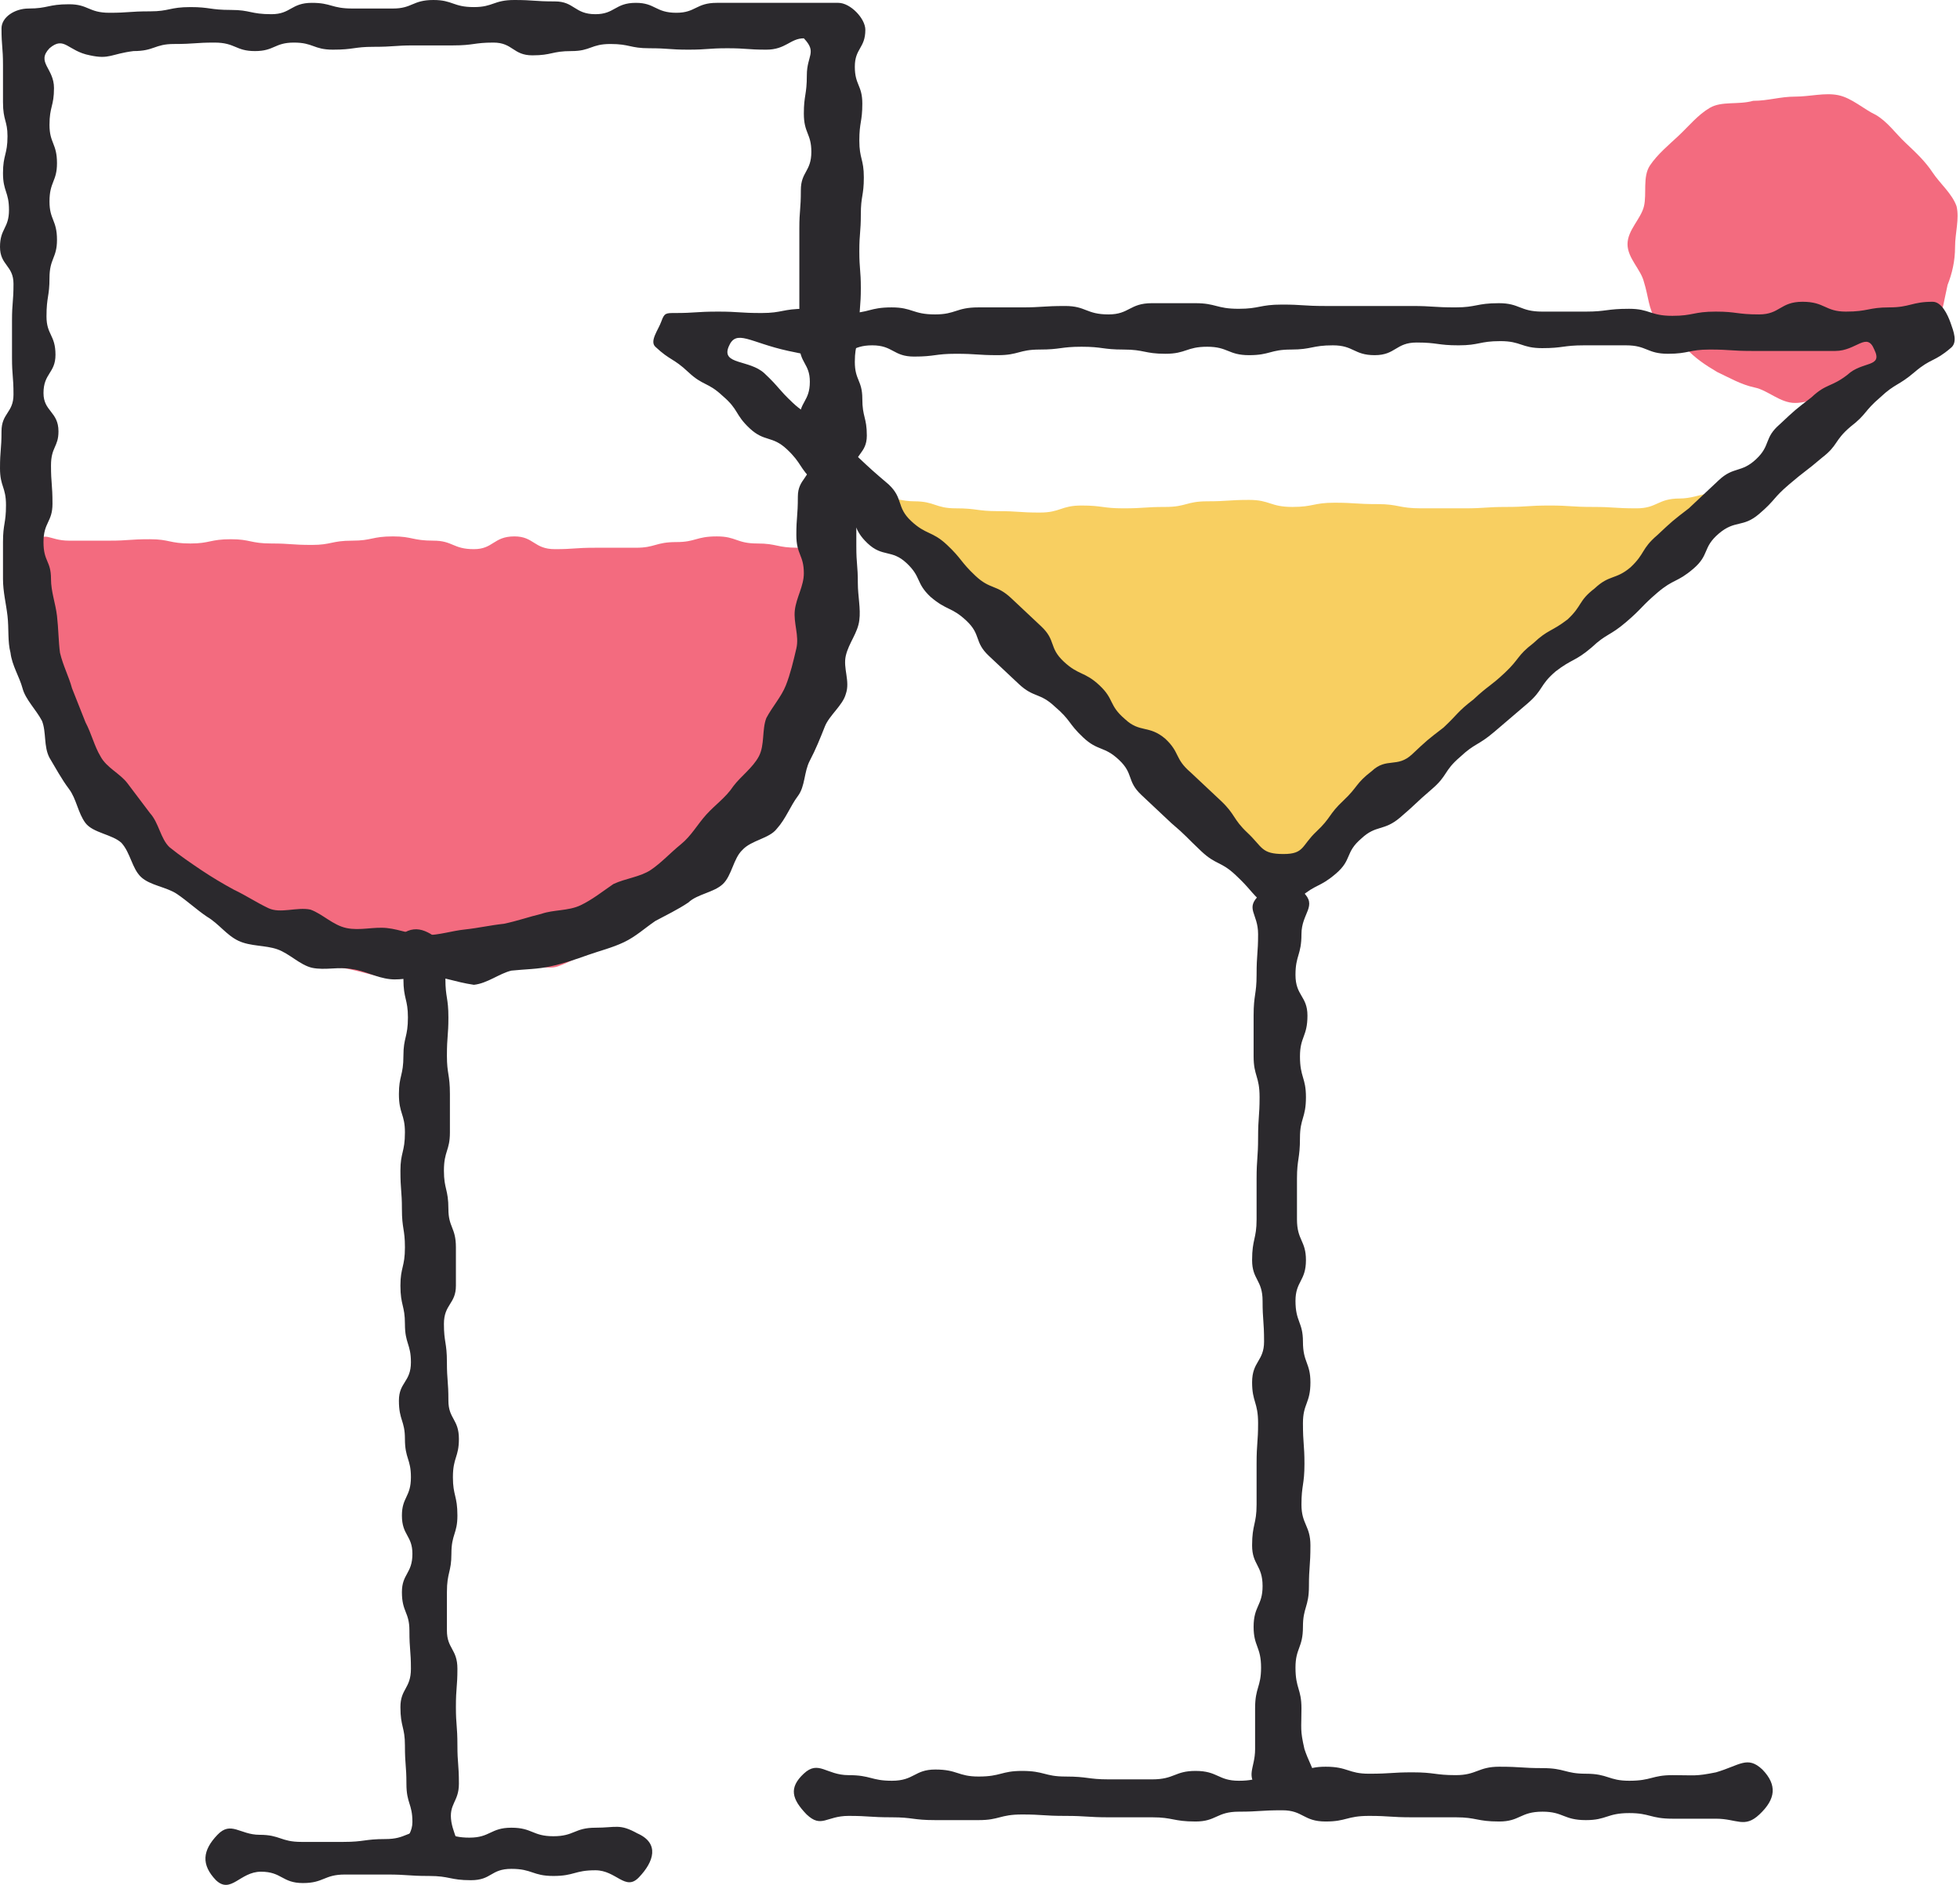 <svg width="104" height="100" viewBox="0 0 104 100" fill="none" xmlns="http://www.w3.org/2000/svg">
<path d="M46.043 26.82C46.439 25.851 47.312 26.596 48.503 26.596C49.614 26.596 49.614 26.969 50.725 26.969C51.836 26.969 51.836 27.118 52.947 27.118C54.058 27.118 54.058 27.193 55.169 27.193C56.28 27.193 56.28 26.82 57.391 26.82C58.502 26.82 58.502 26.969 59.613 26.969C60.724 26.969 60.724 26.895 61.835 26.895C62.946 26.895 62.946 26.596 64.057 26.596C65.168 26.596 65.168 26.522 66.279 26.522C67.391 26.522 67.391 26.895 68.581 26.895C69.692 26.895 69.692 26.671 70.803 26.671C71.914 26.671 71.914 26.745 73.105 26.745C74.216 26.745 74.216 26.969 75.406 26.969C76.517 26.969 76.517 26.969 77.707 26.969C78.819 26.969 78.819 26.895 79.93 26.895C81.041 26.895 81.041 26.82 82.231 26.82C83.342 26.82 83.342 26.895 84.532 26.895C85.644 26.895 85.644 26.969 86.834 26.969C87.945 26.969 87.945 26.447 89.135 26.447C90.246 26.447 91.04 25.702 91.437 26.671C91.834 27.64 90.484 27.342 89.612 28.013C88.739 28.758 88.659 28.609 87.786 29.28C86.913 30.026 87.151 30.175 86.278 30.92C85.405 31.666 85.644 31.815 84.77 32.56C83.898 33.306 83.659 33.008 82.787 33.753C81.913 34.499 82.31 34.871 81.517 35.542C80.644 36.288 80.723 36.288 79.93 37.033C79.057 37.779 78.66 37.332 77.866 38.077C76.993 38.823 76.914 38.674 76.12 39.419C75.247 40.165 75.327 40.165 74.454 40.91C73.581 41.656 73.819 41.805 72.946 42.55C72.073 43.296 71.993 43.147 71.121 43.892C70.248 44.638 70.248 44.563 69.375 45.234C68.502 45.98 69.057 47.172 67.946 47.172C66.756 47.172 66.914 46.352 66.121 45.532C65.248 44.787 65.248 44.787 64.454 44.041C63.581 43.296 63.581 43.296 62.708 42.55C61.835 41.805 62.073 41.581 61.28 40.761C60.407 40.016 60.566 39.866 59.693 39.121C58.82 38.375 59.058 38.226 58.185 37.406C57.312 36.661 57.391 36.586 56.518 35.841C55.645 35.095 55.169 35.542 54.296 34.797C53.423 34.051 53.661 33.828 52.868 33.008C51.995 32.262 52.233 32.039 51.36 31.293C50.487 30.548 50.169 30.846 49.376 30.026C48.503 29.28 48.82 28.982 47.788 28.46C46.598 27.938 45.646 27.864 46.043 26.82Z" fill="#F8CF61"/>
<path d="M95.246 5.126C96.04 5.126 96.833 4.902 97.548 5.051C98.262 5.2 98.897 5.797 99.532 6.095C100.166 6.468 100.563 7.064 101.119 7.586C101.674 8.108 102.15 8.555 102.547 9.152C102.944 9.748 103.579 10.27 103.817 10.941C103.976 11.612 103.738 12.357 103.738 13.103C103.738 13.848 103.579 14.519 103.341 15.116C103.182 15.787 103.103 16.532 102.785 17.128C102.389 17.725 101.754 18.172 101.277 18.694C100.722 19.216 100.166 19.589 99.532 19.961C98.897 20.334 98.182 20.632 97.468 20.781C96.754 20.93 96.04 21.378 95.246 21.378C94.453 21.378 93.818 20.707 93.103 20.558C92.389 20.409 91.754 20.036 91.119 19.738C90.484 19.365 89.929 18.992 89.453 18.47C88.897 17.948 88.262 17.65 87.866 16.979C87.469 16.383 87.469 15.712 87.231 14.966C87.072 14.296 86.358 13.699 86.358 12.954C86.358 12.208 87.072 11.612 87.231 10.941C87.389 10.27 87.151 9.375 87.548 8.779C87.945 8.182 88.58 7.661 89.056 7.213C89.612 6.691 90.088 6.095 90.723 5.722C91.357 5.349 92.23 5.573 93.024 5.349C93.818 5.349 94.453 5.126 95.246 5.126Z" fill="#F36B7F"/>
<path d="M68.025 47.992C67.708 47.992 67.311 48.216 67.073 47.992C66.279 47.247 66.359 47.172 65.565 46.427C64.772 45.681 64.534 45.905 63.74 45.16C62.946 44.414 62.946 44.34 62.153 43.669C61.359 42.923 61.359 42.923 60.566 42.178C59.772 41.432 60.169 41.059 59.375 40.314C58.582 39.568 58.264 39.866 57.471 39.121C56.677 38.375 56.836 38.226 55.963 37.481C55.169 36.735 54.852 37.033 54.058 36.288C53.264 35.542 53.264 35.542 52.471 34.797C51.677 34.051 52.074 33.679 51.28 32.933C50.487 32.188 50.249 32.411 49.376 31.666C48.582 30.92 48.9 30.622 48.106 29.877C47.312 29.131 46.836 29.578 46.043 28.833C45.249 28.087 45.566 27.789 44.773 27.044C43.979 26.298 43.979 26.298 43.186 25.553C42.392 24.807 42.551 24.584 41.757 23.838C40.964 23.093 40.567 23.465 39.773 22.72C38.98 21.974 39.218 21.751 38.345 21.005C37.551 20.26 37.313 20.483 36.519 19.738C35.726 18.992 35.567 19.141 34.773 18.396C34.456 18.098 34.932 17.501 35.091 17.054C35.25 16.607 35.329 16.607 35.805 16.607C36.916 16.607 36.916 16.532 38.106 16.532C39.218 16.532 39.218 16.607 40.408 16.607C41.519 16.607 41.519 16.383 42.709 16.383C43.821 16.383 43.821 16.607 45.011 16.607C46.122 16.607 46.122 16.308 47.312 16.308C48.423 16.308 48.423 16.681 49.614 16.681C50.725 16.681 50.725 16.308 51.915 16.308C53.026 16.308 53.026 16.308 54.217 16.308C55.328 16.308 55.328 16.234 56.518 16.234C57.629 16.234 57.629 16.681 58.82 16.681C59.931 16.681 59.931 16.085 61.121 16.085C62.232 16.085 62.232 16.085 63.422 16.085C64.534 16.085 64.534 16.383 65.724 16.383C66.835 16.383 66.835 16.159 68.025 16.159C69.136 16.159 69.136 16.234 70.327 16.234C71.438 16.234 71.438 16.234 72.628 16.234C73.739 16.234 73.739 16.234 74.93 16.234C76.041 16.234 76.041 16.308 77.231 16.308C78.342 16.308 78.342 16.085 79.533 16.085C80.644 16.085 80.644 16.532 81.834 16.532C82.945 16.532 82.945 16.532 84.136 16.532C85.247 16.532 85.247 16.383 86.437 16.383C87.548 16.383 87.548 16.756 88.739 16.756C89.85 16.756 89.85 16.532 91.04 16.532C92.151 16.532 92.151 16.681 93.341 16.681C94.453 16.681 94.453 16.01 95.643 16.01C96.833 16.01 96.833 16.532 97.944 16.532C99.135 16.532 99.135 16.308 100.246 16.308C101.357 16.308 101.436 16.01 102.547 16.01C103.023 16.01 103.341 16.681 103.5 17.128C103.658 17.576 103.896 18.172 103.5 18.47C102.627 19.216 102.468 18.992 101.595 19.738C100.722 20.483 100.563 20.334 99.77 21.08C98.897 21.825 99.055 21.974 98.182 22.645C97.309 23.391 97.548 23.614 96.675 24.285C95.802 25.031 95.802 24.956 94.929 25.702C94.056 26.447 94.214 26.522 93.341 27.267C92.469 28.013 92.072 27.566 91.199 28.311C90.326 29.057 90.723 29.429 89.85 30.175C88.977 30.92 88.818 30.697 87.945 31.442C87.072 32.188 87.151 32.262 86.278 33.008C85.405 33.753 85.247 33.604 84.453 34.35C83.58 35.095 83.421 34.946 82.548 35.617C81.675 36.363 81.913 36.586 81.041 37.332C80.168 38.077 80.168 38.077 79.295 38.823C78.422 39.568 78.263 39.419 77.469 40.165C76.596 40.91 76.835 41.134 75.962 41.879C75.088 42.625 75.168 42.625 74.295 43.37C73.422 44.116 73.025 43.743 72.232 44.489C71.359 45.234 71.755 45.607 70.882 46.352C70.01 47.098 69.851 46.874 68.978 47.62C68.502 47.992 68.343 47.992 68.025 47.992ZM38.662 18.396C38.265 19.365 39.773 19.067 40.567 19.812C41.36 20.558 41.281 20.632 42.075 21.378C42.868 22.123 43.106 21.9 43.9 22.645C44.694 23.391 44.694 23.465 45.487 24.211C46.281 24.956 46.281 24.956 47.154 25.702C47.947 26.447 47.55 26.895 48.344 27.64C49.138 28.386 49.455 28.162 50.249 28.907C51.042 29.653 50.963 29.802 51.757 30.548C52.55 31.293 52.868 30.995 53.661 31.74C54.455 32.486 54.455 32.486 55.248 33.231C56.042 33.977 55.645 34.35 56.439 35.095C57.232 35.841 57.55 35.617 58.343 36.363C59.137 37.108 58.82 37.406 59.693 38.152C60.486 38.897 60.962 38.45 61.835 39.196C62.629 39.941 62.312 40.239 63.184 40.985C63.978 41.73 63.978 41.73 64.772 42.476C65.565 43.221 65.407 43.445 66.2 44.19C66.994 44.936 66.914 45.309 68.105 45.309C69.216 45.309 69.057 44.861 69.851 44.116C70.644 43.37 70.486 43.221 71.279 42.476C72.073 41.73 71.914 41.581 72.787 40.91C73.581 40.165 74.136 40.761 74.93 40.016C75.723 39.27 75.723 39.27 76.596 38.599C77.39 37.854 77.311 37.779 78.184 37.108C78.977 36.363 79.057 36.437 79.85 35.692C80.644 34.946 80.485 34.797 81.358 34.126C82.152 33.38 82.31 33.53 83.183 32.859C83.977 32.113 83.739 31.89 84.612 31.219C85.405 30.473 85.723 30.771 86.516 30.1C87.31 29.355 87.072 29.131 87.945 28.386C88.739 27.64 88.739 27.64 89.612 26.969C90.405 26.224 90.405 26.224 91.199 25.478C91.992 24.733 92.389 25.105 93.183 24.36C93.976 23.614 93.579 23.242 94.453 22.496C95.246 21.751 95.246 21.751 96.119 21.08C96.913 20.334 97.151 20.558 98.024 19.887C98.817 19.141 99.928 19.514 99.452 18.545C99.055 17.576 98.5 18.619 97.389 18.619C96.278 18.619 96.278 18.619 95.167 18.619C94.056 18.619 94.056 18.619 92.945 18.619C91.834 18.619 91.834 18.545 90.723 18.545C89.612 18.545 89.612 18.769 88.501 18.769C87.389 18.769 87.389 18.321 86.278 18.321C85.167 18.321 85.167 18.321 84.056 18.321C82.945 18.321 82.945 18.47 81.834 18.47C80.723 18.47 80.723 18.098 79.612 18.098C78.501 18.098 78.501 18.321 77.39 18.321C76.279 18.321 76.279 18.172 75.168 18.172C74.057 18.172 74.057 18.843 72.946 18.843C71.835 18.843 71.835 18.321 70.724 18.321C69.613 18.321 69.613 18.545 68.502 18.545C67.391 18.545 67.391 18.843 66.279 18.843C65.168 18.843 65.168 18.396 64.057 18.396C62.946 18.396 62.946 18.769 61.835 18.769C60.724 18.769 60.724 18.545 59.613 18.545C58.502 18.545 58.502 18.396 57.391 18.396C56.28 18.396 56.28 18.545 55.169 18.545C54.058 18.545 54.058 18.843 52.947 18.843C51.836 18.843 51.836 18.769 50.725 18.769C49.614 18.769 49.614 18.918 48.503 18.918C47.392 18.918 47.392 18.321 46.281 18.321C45.17 18.321 45.17 18.843 44.059 18.843C42.947 18.843 42.868 18.843 41.837 18.619C39.773 18.172 39.059 17.427 38.662 18.396Z" fill="#2B292D"/>
<path d="M69.375 95.108C68.502 95.854 67.708 95.779 66.835 94.959C66.041 94.214 66.597 93.841 66.597 92.797C66.597 91.679 66.597 91.679 66.597 90.635C66.597 89.517 66.914 89.517 66.914 88.473C66.914 87.355 66.518 87.355 66.518 86.311C66.518 85.193 66.994 85.193 66.994 84.149C66.994 83.031 66.438 83.031 66.438 81.987C66.438 80.869 66.676 80.869 66.676 79.826C66.676 78.707 66.676 78.707 66.676 77.663C66.676 76.545 66.756 76.545 66.756 75.502C66.756 74.383 66.438 74.383 66.438 73.34C66.438 72.221 67.073 72.221 67.073 71.178C67.073 70.059 66.994 70.059 66.994 69.016C66.994 67.897 66.438 67.897 66.438 66.854C66.438 65.735 66.676 65.735 66.676 64.692C66.676 63.574 66.676 63.574 66.676 62.53C66.676 61.486 66.756 61.411 66.756 60.368C66.756 59.249 66.835 59.249 66.835 58.206C66.835 57.088 66.518 57.088 66.518 56.044C66.518 54.926 66.518 54.926 66.518 53.882C66.518 52.764 66.676 52.764 66.676 51.72C66.676 50.602 66.756 50.602 66.756 49.558C66.756 48.44 66.041 48.216 66.835 47.471C67.708 46.725 68.343 46.576 69.136 47.321C69.93 48.067 69.057 48.44 69.057 49.558C69.057 50.676 68.74 50.676 68.74 51.72C68.74 52.838 69.375 52.838 69.375 53.882C69.375 55 68.978 55 68.978 56.044C68.978 57.162 69.295 57.162 69.295 58.206C69.295 59.324 68.978 59.324 68.978 60.368C68.978 61.486 68.819 61.486 68.819 62.53C68.819 63.648 68.819 63.648 68.819 64.692C68.819 65.81 69.295 65.81 69.295 66.854C69.295 67.972 68.74 67.972 68.74 69.016C68.74 70.134 69.136 70.134 69.136 71.178C69.136 72.296 69.533 72.296 69.533 73.34C69.533 74.458 69.136 74.458 69.136 75.502C69.136 76.62 69.216 76.62 69.216 77.663C69.216 78.782 69.057 78.782 69.057 79.826C69.057 80.869 69.533 80.944 69.533 81.987C69.533 83.106 69.454 83.106 69.454 84.149C69.454 85.268 69.136 85.268 69.136 86.311C69.136 87.43 68.74 87.43 68.74 88.473C68.74 89.592 69.057 89.592 69.057 90.635C69.057 91.754 68.978 91.754 69.216 92.797C69.613 93.99 70.168 94.363 69.375 95.108Z" fill="#2B292D"/>
<path d="M93.514 93.88C94.307 94.7 94.228 95.445 93.355 96.265C92.561 97.011 92.165 96.489 91.053 96.489C89.863 96.489 89.863 96.489 88.752 96.489C87.562 96.489 87.562 96.191 86.451 96.191C85.26 96.191 85.26 96.564 84.149 96.564C82.959 96.564 82.959 96.116 81.848 96.116C80.657 96.116 80.657 96.638 79.546 96.638C78.356 96.638 78.356 96.415 77.245 96.415C76.054 96.415 76.054 96.415 74.943 96.415C73.753 96.415 73.753 96.34 72.642 96.34C71.451 96.34 71.451 96.638 70.34 96.638C69.15 96.638 69.15 96.042 68.039 96.042C66.849 96.042 66.849 96.116 65.737 96.116C64.547 96.116 64.547 96.638 63.436 96.638C62.246 96.638 62.246 96.415 61.135 96.415C59.944 96.415 59.944 96.415 58.833 96.415C57.722 96.415 57.643 96.34 56.532 96.34C55.341 96.34 55.341 96.265 54.23 96.265C53.04 96.265 53.04 96.564 51.929 96.564C50.738 96.564 50.738 96.564 49.627 96.564C48.437 96.564 48.437 96.415 47.326 96.415C46.135 96.415 46.135 96.34 45.024 96.34C43.834 96.34 43.596 97.011 42.802 96.265C42.009 95.445 41.85 94.849 42.644 94.103C43.437 93.358 43.834 94.178 45.024 94.178C46.215 94.178 46.215 94.476 47.326 94.476C48.516 94.476 48.516 93.88 49.627 93.88C50.818 93.88 50.818 94.252 51.929 94.252C53.119 94.252 53.119 93.954 54.23 93.954C55.421 93.954 55.421 94.252 56.532 94.252C57.722 94.252 57.722 94.402 58.833 94.402C60.023 94.402 60.023 94.402 61.135 94.402C62.325 94.402 62.325 93.954 63.436 93.954C64.626 93.954 64.626 94.476 65.737 94.476C66.928 94.476 66.928 94.103 68.039 94.103C69.229 94.103 69.229 93.731 70.34 93.731C71.531 93.731 71.531 94.103 72.642 94.103C73.832 94.103 73.832 94.029 74.943 94.029C76.134 94.029 76.134 94.178 77.245 94.178C78.356 94.178 78.435 93.731 79.546 93.731C80.737 93.731 80.737 93.805 81.848 93.805C83.038 93.805 83.038 94.103 84.149 94.103C85.34 94.103 85.34 94.476 86.451 94.476C87.641 94.476 87.641 94.178 88.752 94.178C89.942 94.178 89.942 94.252 91.053 94.029C92.323 93.656 92.72 93.134 93.514 93.88Z" fill="#2B292D"/>
<path d="M22.679 51.495C22.679 51.495 22.679 51.42 22.679 51.495C21.963 51.42 21.247 51.871 20.61 51.871C19.894 51.796 19.258 51.57 18.541 51.42C17.825 51.269 17.109 51.344 16.472 51.194C15.836 50.968 15.358 50.215 14.722 49.914C14.085 49.688 13.448 49.387 12.891 49.086C12.255 48.785 11.698 48.408 11.141 48.107C10.584 47.731 9.708 47.655 9.231 47.279C8.674 46.827 8.435 46.15 7.878 45.698C7.401 45.246 7.082 44.644 6.605 44.117C6.127 43.59 5.411 43.364 5.013 42.837C4.615 42.31 4.058 41.783 3.74 41.256C3.422 40.654 3.74 39.826 3.422 39.224C3.183 38.621 2.546 38.169 2.308 37.492C2.069 36.89 2.308 36.137 2.149 35.535C1.989 34.932 1.432 34.33 1.353 33.652C1.273 32.975 1.432 32.297 1.432 31.695C1.432 30.189 0.875 30.114 1.83 28.91C2.387 28.081 2.546 28.684 3.661 28.684C4.695 28.684 4.695 28.684 5.809 28.684C6.844 28.684 6.844 28.608 7.958 28.608C8.992 28.608 8.992 28.834 10.106 28.834C11.141 28.834 11.141 28.608 12.255 28.608C13.289 28.608 13.289 28.834 14.403 28.834C15.438 28.834 15.438 28.91 16.552 28.91C17.586 28.91 17.586 28.684 18.7 28.684C19.735 28.684 19.735 28.458 20.849 28.458C21.884 28.458 21.884 28.684 22.998 28.684C24.032 28.684 24.032 29.135 25.146 29.135C26.181 29.135 26.181 28.458 27.295 28.458C28.329 28.458 28.329 29.135 29.443 29.135C30.478 29.135 30.478 29.06 31.592 29.06C32.626 29.06 32.626 29.06 33.74 29.06C34.775 29.06 34.775 28.759 35.889 28.759C36.923 28.759 36.923 28.458 38.038 28.458C39.072 28.458 39.072 28.834 40.186 28.834C41.221 28.834 41.221 29.06 42.335 29.06C43.369 29.06 43.608 28.157 44.244 28.985C45.12 30.265 44.165 30.34 44.165 31.846C44.165 32.523 44.085 33.125 44.085 33.803C44.006 34.481 44.085 35.083 43.926 35.76C43.767 36.438 43.449 36.965 43.289 37.642C43.051 38.245 42.892 38.847 42.573 39.449C42.335 40.052 42.335 40.804 42.016 41.331C41.698 41.934 41.459 42.536 41.061 43.063C40.663 43.59 40.186 44.117 39.709 44.569C39.231 45.096 38.515 45.322 38.038 45.773C37.56 46.225 37.401 47.053 36.844 47.429C36.287 47.881 35.73 48.258 35.173 48.559C34.616 48.935 33.82 48.935 33.183 49.236C32.547 49.538 32.149 50.215 31.512 50.441C30.876 50.667 30.239 51.043 29.602 51.269C28.966 51.495 28.09 51.043 27.454 51.194C26.817 51.344 26.101 51.57 25.464 51.645C24.032 51.57 23.395 51.495 22.679 51.495Z" fill="#F36B7F"/>
<path d="M23.793 98.473C22.918 99.225 22.52 99.301 21.645 98.548C20.849 97.87 21.883 97.644 21.883 96.666C21.883 95.687 21.565 95.687 21.565 94.633C21.565 93.654 21.486 93.654 21.486 92.6C21.486 91.622 21.247 91.622 21.247 90.568C21.247 89.589 21.804 89.589 21.804 88.535C21.804 87.556 21.724 87.556 21.724 86.502C21.724 85.524 21.326 85.524 21.326 84.47C21.326 83.491 21.883 83.491 21.883 82.437C21.883 81.458 21.326 81.458 21.326 80.404C21.326 79.426 21.804 79.425 21.804 78.372C21.804 77.393 21.486 77.393 21.486 76.339C21.486 75.36 21.167 75.36 21.167 74.306C21.167 73.328 21.804 73.328 21.804 72.273C21.804 71.295 21.486 71.295 21.486 70.241C21.486 69.262 21.247 69.262 21.247 68.208C21.247 67.229 21.486 67.229 21.486 66.175C21.486 65.197 21.326 65.197 21.326 64.143C21.326 63.164 21.247 63.164 21.247 62.11C21.247 61.131 21.486 61.131 21.486 60.077C21.486 59.099 21.167 59.099 21.167 58.045C21.167 57.066 21.406 57.066 21.406 56.012C21.406 55.033 21.645 55.033 21.645 53.979C21.645 53.001 21.406 53.001 21.406 51.947C21.406 50.968 20.372 50.366 21.167 49.688C22.043 48.935 22.759 49.387 23.634 50.14C24.43 50.817 23.634 50.968 23.634 51.947C23.634 52.925 23.793 52.925 23.793 53.979C23.793 54.958 23.714 54.958 23.714 56.012C23.714 56.991 23.873 56.991 23.873 58.045C23.873 59.023 23.873 59.023 23.873 60.077C23.873 61.056 23.555 61.056 23.555 62.11C23.555 63.089 23.793 63.089 23.793 64.143C23.793 65.121 24.191 65.121 24.191 66.175C24.191 67.154 24.191 67.154 24.191 68.208C24.191 69.187 23.555 69.187 23.555 70.241C23.555 71.219 23.714 71.219 23.714 72.273C23.714 73.252 23.793 73.252 23.793 74.306C23.793 75.285 24.35 75.285 24.35 76.339C24.35 77.318 24.032 77.318 24.032 78.372C24.032 79.35 24.271 79.35 24.271 80.404C24.271 81.383 23.952 81.383 23.952 82.437C23.952 83.416 23.714 83.416 23.714 84.47C23.714 85.448 23.714 85.448 23.714 86.502C23.714 87.481 24.271 87.481 24.271 88.535C24.271 89.514 24.191 89.514 24.191 90.568C24.191 91.546 24.271 91.546 24.271 92.6C24.271 93.579 24.35 93.579 24.35 94.633C24.35 95.612 23.793 95.687 23.952 96.666C24.112 97.569 24.589 97.795 23.793 98.473Z" fill="#2B292D"/>
<path d="M22.759 51.796C22.043 51.796 21.326 52.022 20.69 51.947C19.974 51.871 19.337 51.495 18.7 51.419C17.984 51.269 17.268 51.495 16.552 51.344C15.915 51.194 15.358 50.591 14.722 50.366C14.085 50.14 13.289 50.215 12.653 49.914C12.016 49.613 11.618 49.01 10.982 48.634C10.425 48.258 9.947 47.806 9.39 47.429C8.833 47.053 7.958 46.978 7.48 46.526C7.003 46.074 6.923 45.246 6.446 44.719C5.968 44.267 4.934 44.192 4.536 43.665C4.138 43.138 4.058 42.385 3.661 41.858C3.263 41.331 2.944 40.729 2.626 40.202C2.308 39.6 2.467 38.847 2.228 38.245C1.91 37.642 1.353 37.115 1.194 36.513C1.034 35.911 0.637 35.309 0.557 34.631C0.398 34.029 0.477 33.351 0.398 32.674C0.318 31.996 0.159 31.394 0.159 30.716C0.159 29.738 0.159 29.738 0.159 28.759C0.159 27.78 0.318 27.78 0.318 26.801C0.318 25.823 0 25.823 0 24.844C0 23.865 0.08 23.865 0.08 22.887C0.08 21.908 0.716 21.908 0.716 20.929C0.716 19.951 0.637 19.951 0.637 18.972C0.637 17.993 0.637 17.993 0.637 17.014C0.637 16.036 0.716 16.036 0.716 15.057C0.716 14.078 0 14.078 0 13.1C0 12.121 0.477 12.121 0.477 11.142C0.477 10.164 0.159 10.164 0.159 9.185C0.159 8.206 0.398 8.206 0.398 7.227C0.398 6.399 0.159 6.399 0.159 5.421C0.159 4.442 0.159 4.442 0.159 3.463C0.159 2.484 0.08 2.484 0.08 1.506C0.08 0.903 0.796 0.452 1.512 0.452C2.546 0.452 2.546 0.226 3.661 0.226C4.695 0.226 4.695 0.678 5.809 0.678C6.844 0.678 6.844 0.602 7.958 0.602C8.992 0.602 8.992 0.376 10.106 0.376C11.141 0.376 11.141 0.527 12.255 0.527C13.289 0.527 13.289 0.753 14.403 0.753C15.438 0.753 15.438 0.151 16.552 0.151C17.586 0.151 17.586 0.452 18.7 0.452C19.735 0.452 19.735 0.452 20.849 0.452C21.884 0.452 21.884 0 22.997 0C24.032 0 24.032 0.376 25.146 0.376C26.181 0.376 26.181 0 27.295 0C28.329 0 28.329 0.075 29.443 0.075C30.478 0.075 30.478 0.753 31.592 0.753C32.626 0.753 32.626 0.151 33.74 0.151C34.775 0.151 34.775 0.678 35.889 0.678C36.923 0.678 36.923 0.151 38.038 0.151C39.072 0.151 39.072 0.151 40.186 0.151C41.221 0.151 41.221 0.151 42.335 0.151C43.369 0.151 43.369 0.151 44.483 0.151C45.12 0.151 45.916 0.979 45.916 1.581C45.916 2.56 45.358 2.56 45.358 3.538C45.358 4.517 45.756 4.517 45.756 5.496C45.756 6.474 45.597 6.474 45.597 7.453C45.597 8.432 45.836 8.432 45.836 9.411C45.836 10.389 45.677 10.389 45.677 11.368C45.677 12.347 45.597 12.347 45.597 13.325C45.597 14.304 45.677 14.304 45.677 15.283C45.677 16.262 45.597 16.262 45.597 17.24C45.597 18.219 45.358 18.219 45.358 19.198C45.358 20.176 45.756 20.176 45.756 21.155C45.756 22.134 45.995 22.134 45.995 23.112C45.995 24.091 45.279 24.091 45.279 25.07C45.279 26.049 45.438 26.049 45.438 27.027C45.438 28.006 45.438 28.006 45.438 28.985C45.438 29.963 45.518 29.963 45.518 30.942C45.518 31.62 45.677 32.297 45.597 32.9C45.518 33.577 45.04 34.104 44.881 34.782C44.722 35.459 45.12 36.137 44.881 36.814C44.722 37.417 44.006 37.944 43.767 38.546C43.528 39.148 43.289 39.75 42.971 40.353C42.653 40.955 42.733 41.708 42.335 42.235C41.937 42.762 41.698 43.439 41.221 43.966C40.823 44.493 39.868 44.569 39.39 45.096C38.913 45.547 38.833 46.451 38.356 46.902C37.878 47.354 37.003 47.429 36.526 47.881C35.968 48.258 35.332 48.559 34.775 48.86C34.218 49.236 33.74 49.688 33.104 49.989C32.467 50.29 31.831 50.441 31.194 50.667C30.557 50.892 29.921 51.118 29.204 51.269C28.568 51.419 27.852 51.419 27.136 51.495C26.499 51.645 25.862 52.172 25.146 52.248C24.112 52.097 23.475 51.796 22.759 51.796ZM2.626 2.56C1.91 3.313 2.865 3.614 2.865 4.668C2.865 5.646 2.626 5.646 2.626 6.625C2.626 7.604 3.024 7.604 3.024 8.658C3.024 9.636 2.626 9.636 2.626 10.69C2.626 11.669 3.024 11.669 3.024 12.723C3.024 13.702 2.626 13.702 2.626 14.756C2.626 15.735 2.467 15.735 2.467 16.788C2.467 17.767 2.944 17.767 2.944 18.821C2.944 19.8 2.308 19.8 2.308 20.854C2.308 21.833 3.103 21.833 3.103 22.887C3.103 23.715 2.706 23.715 2.706 24.693C2.706 25.672 2.785 25.672 2.785 26.726C2.785 27.705 2.308 27.705 2.308 28.759C2.308 29.813 2.706 29.738 2.706 30.716C2.706 31.394 2.944 31.996 3.024 32.674C3.103 33.351 3.103 34.029 3.183 34.631C3.342 35.309 3.661 35.911 3.82 36.513C4.058 37.115 4.297 37.718 4.536 38.32C4.854 38.922 5.013 39.6 5.332 40.127C5.65 40.729 6.366 41.03 6.764 41.557C7.162 42.084 7.56 42.611 7.958 43.138C8.435 43.665 8.515 44.493 8.992 44.945C9.549 45.397 10.106 45.773 10.663 46.15C11.22 46.526 11.857 46.902 12.414 47.204C13.05 47.505 13.607 47.881 14.244 48.182C14.881 48.483 15.756 48.107 16.472 48.258C17.109 48.483 17.666 49.086 18.382 49.236C19.098 49.387 19.814 49.161 20.531 49.236C21.247 49.312 21.884 49.613 22.6 49.613C23.316 49.613 23.953 49.387 24.669 49.312C25.385 49.236 26.021 49.086 26.738 49.01C27.454 48.86 28.09 48.634 28.727 48.483C29.364 48.258 30.159 48.333 30.796 48.032C31.433 47.731 31.99 47.279 32.547 46.902C33.183 46.601 33.979 46.526 34.536 46.15C35.093 45.773 35.571 45.246 36.128 44.794C36.685 44.343 37.003 43.74 37.48 43.214C37.958 42.687 38.515 42.31 38.913 41.708C39.311 41.181 39.947 40.729 40.266 40.127C40.584 39.525 40.425 38.696 40.663 38.094C40.982 37.492 41.459 36.965 41.698 36.363C41.937 35.76 42.096 35.083 42.255 34.405C42.414 33.728 42.096 33.05 42.175 32.373C42.255 31.695 42.653 31.093 42.653 30.415C42.653 29.436 42.255 29.436 42.255 28.382C42.255 27.404 42.335 27.404 42.335 26.35C42.335 25.371 43.051 25.371 43.051 24.317C43.051 23.338 42.414 23.338 42.414 22.284C42.414 21.306 42.971 21.306 42.971 20.252C42.971 19.273 42.414 19.273 42.414 18.219C42.414 17.24 42.414 17.24 42.414 16.186C42.414 15.207 42.414 15.207 42.414 14.153C42.414 13.175 42.414 13.175 42.414 12.121C42.414 11.142 42.494 11.142 42.494 10.088C42.494 9.109 43.051 9.109 43.051 8.055C43.051 7.077 42.653 7.077 42.653 6.023C42.653 5.044 42.812 5.044 42.812 3.99C42.812 2.936 43.369 2.786 42.653 2.033C41.937 2.033 41.698 2.635 40.663 2.635C39.629 2.635 39.629 2.56 38.594 2.56C37.56 2.56 37.56 2.635 36.526 2.635C35.491 2.635 35.491 2.56 34.456 2.56C33.422 2.56 33.422 2.334 32.388 2.334C31.353 2.334 31.353 2.71 30.319 2.71C29.284 2.71 29.284 2.936 28.25 2.936C27.215 2.936 27.215 2.259 26.181 2.259C25.146 2.259 25.146 2.409 24.032 2.409C22.997 2.409 22.997 2.409 21.963 2.409C20.929 2.409 20.929 2.484 19.814 2.484C18.78 2.484 18.78 2.635 17.666 2.635C16.631 2.635 16.631 2.259 15.597 2.259C14.562 2.259 14.562 2.71 13.528 2.71C12.493 2.71 12.493 2.259 11.379 2.259C10.345 2.259 10.345 2.334 9.231 2.334C8.196 2.334 8.196 2.71 7.082 2.71C5.889 2.861 5.809 3.162 4.775 2.936C3.581 2.71 3.422 1.882 2.626 2.56Z" fill="#2B292D"/>
<path d="M33.9 99.602C33.183 100.355 32.706 99.225 31.592 99.225C30.478 99.225 30.478 99.527 29.364 99.527C28.25 99.527 28.25 99.15 27.136 99.15C26.021 99.15 26.101 99.752 24.987 99.752C23.873 99.752 23.873 99.527 22.759 99.527C21.645 99.527 21.645 99.451 20.531 99.451C19.417 99.451 19.417 99.451 18.303 99.451C17.189 99.451 17.189 99.903 16.075 99.903C14.96 99.903 14.96 99.301 13.846 99.301C12.732 99.301 12.255 100.505 11.459 99.752C10.663 98.924 10.743 98.171 11.539 97.343C12.255 96.591 12.732 97.343 13.767 97.343C14.881 97.343 14.881 97.72 15.995 97.72C17.109 97.72 17.109 97.72 18.223 97.72C19.337 97.72 19.337 97.569 20.451 97.569C21.565 97.569 21.565 97.118 22.679 97.118C23.793 97.118 23.793 97.494 24.907 97.494C26.021 97.494 26.021 96.967 27.136 96.967C28.25 96.967 28.25 97.419 29.364 97.419C30.478 97.419 30.478 96.967 31.592 96.967C32.706 96.967 32.865 96.741 33.82 97.268C35.014 97.795 34.695 98.774 33.9 99.602Z" fill="#2B292D"/>
</svg>
